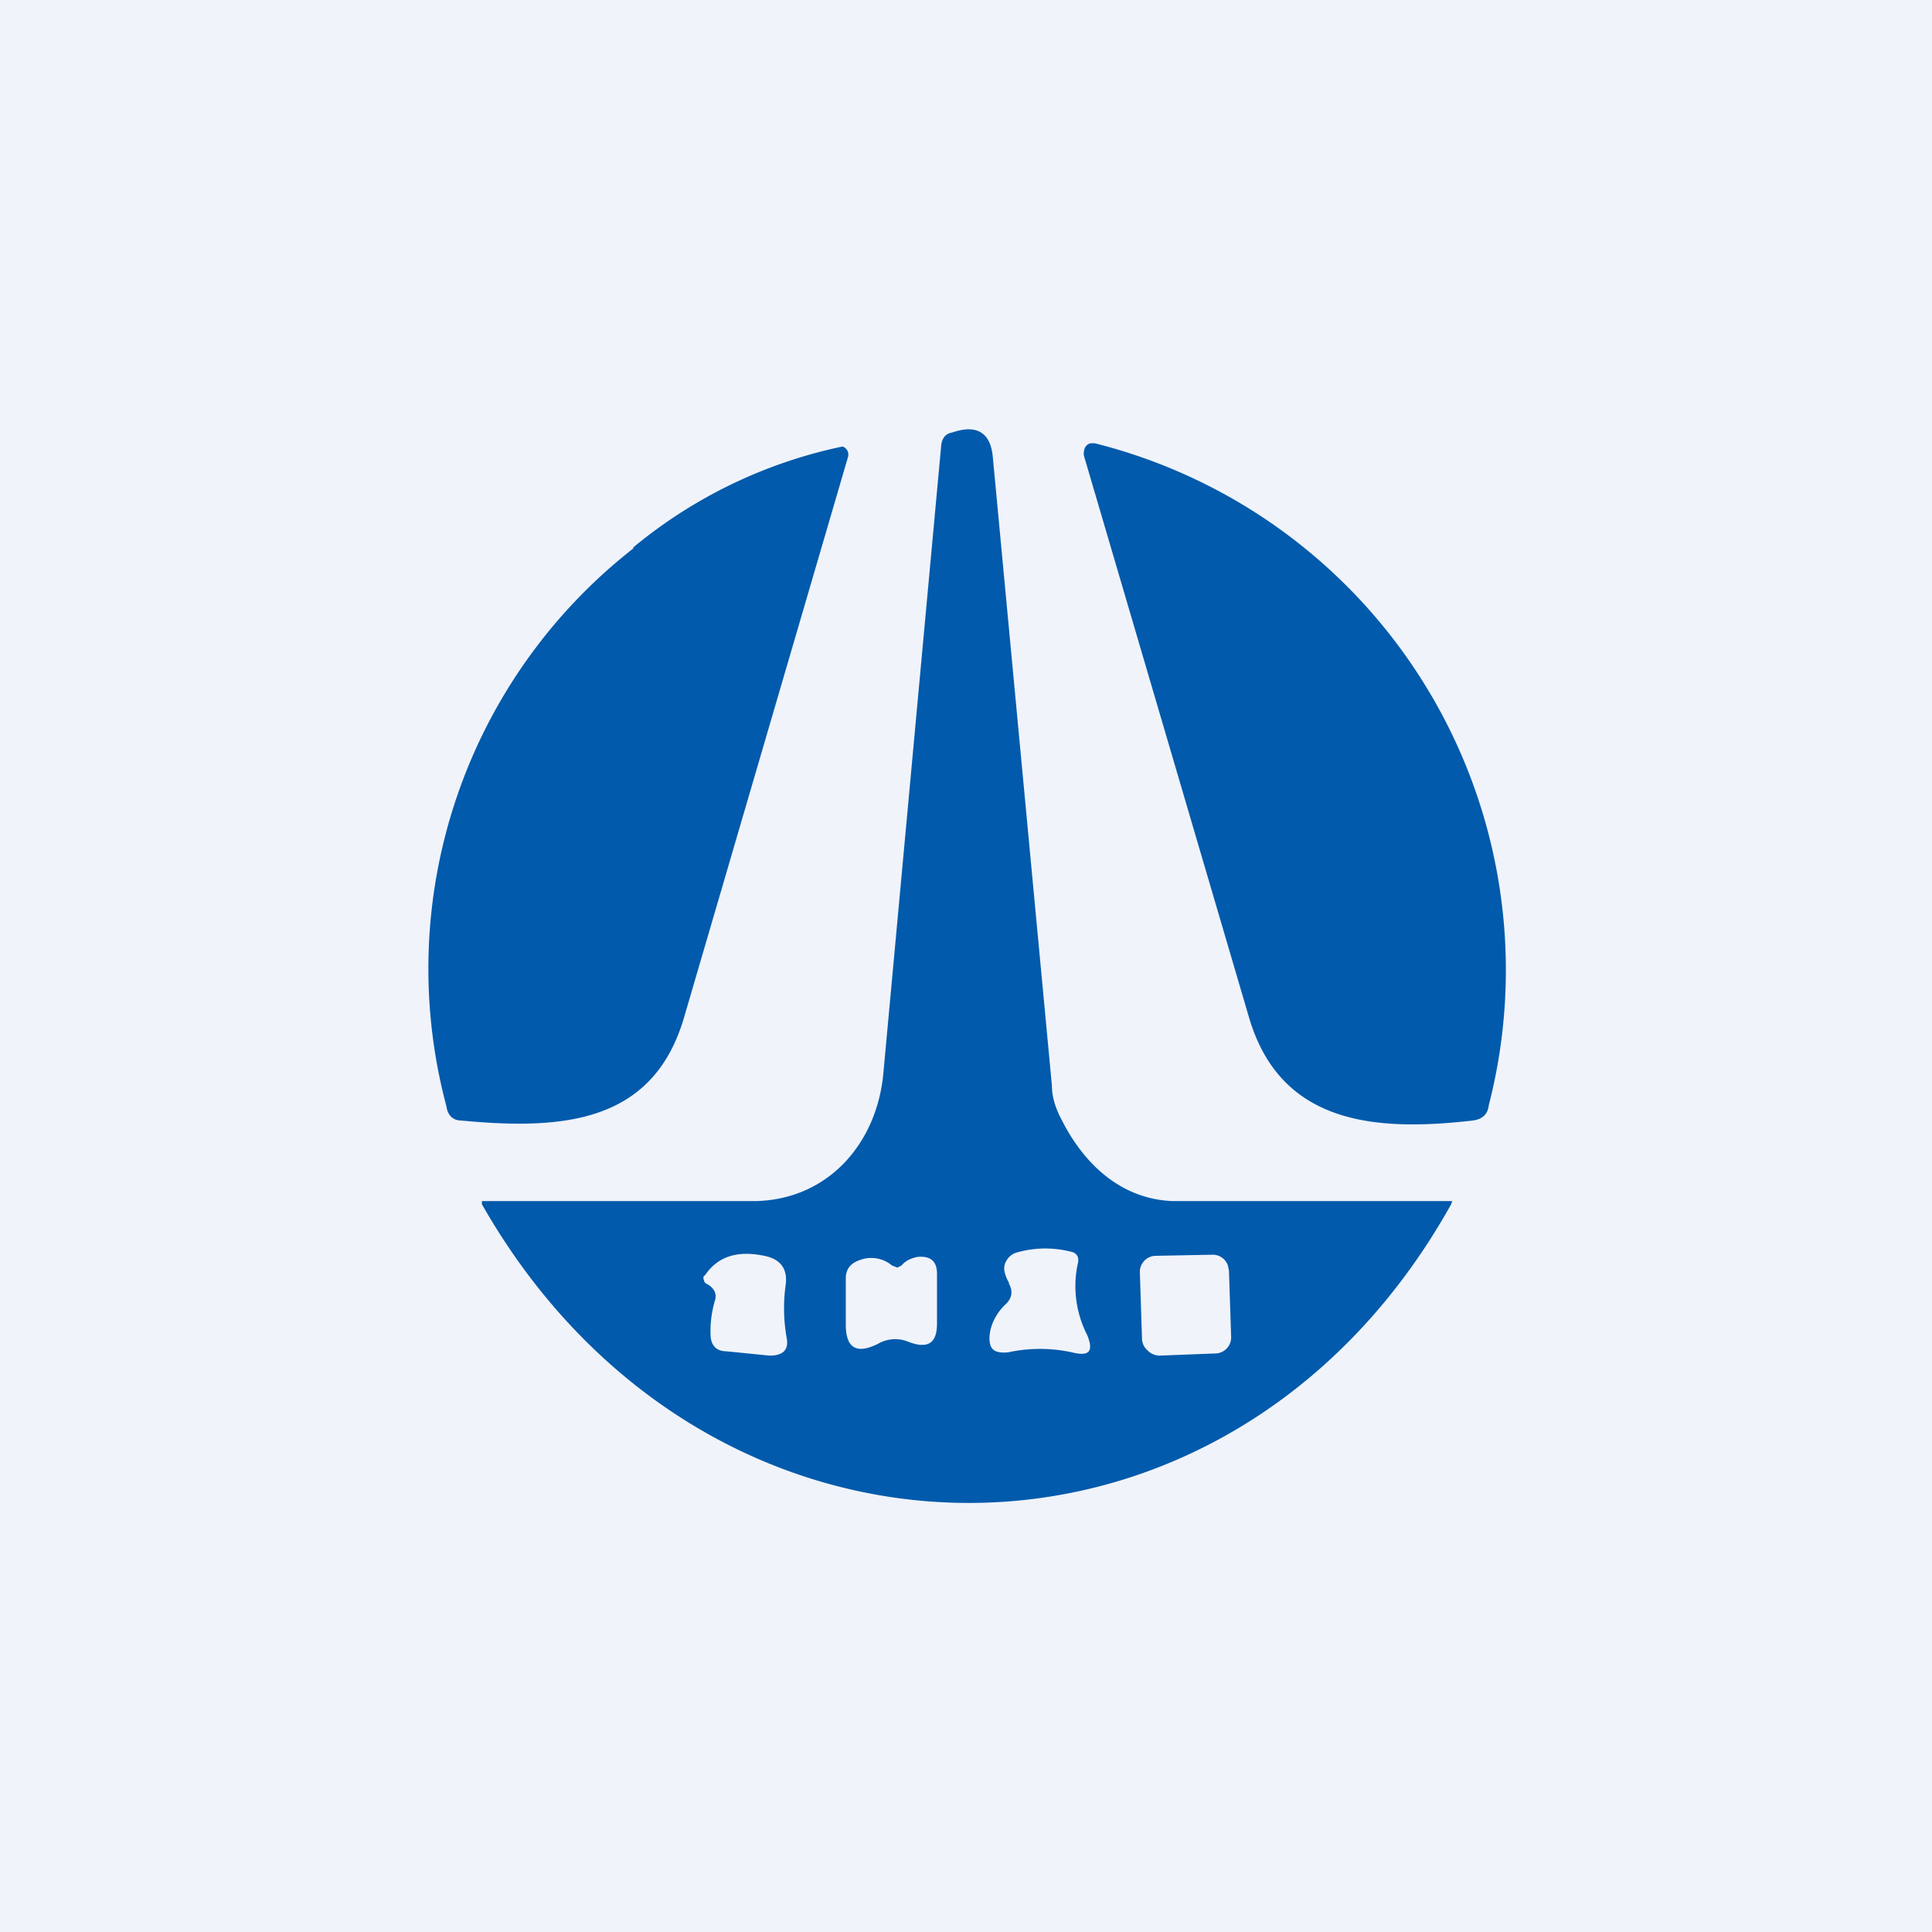 <!-- by TradingView --><svg width="18" height="18" viewBox="0 0 18 18" xmlns="http://www.w3.org/2000/svg"><path fill="#F0F3FA" d="M0 0h18v18H0z"/><path d="M5.9 5.1a4.5 4.5 0 0 1 1.95-.94.08.08 0 0 1 .05.1L6.37 9.49c-.29.97-1.12 1.04-2.07.95-.08 0-.13-.05-.14-.13a4.97 4.97 0 0 1 1.74-5.2ZM10.1 4.25a.1.1 0 0 1 0-.05.08.08 0 0 1 .06-.07h.04a5.06 5.06 0 0 1 3.67 6.17c-.01.09-.07.13-.15.14-.88.1-1.78.05-2.08-.95L10.1 4.25Z" fill="#015AAB"/><path fill-rule="evenodd" d="M9.9 10.45c.2.39.54.72 1.02.74h2.61l-.01.03c-2.08 3.73-6.93 3.69-9.03 0v-.03h2.56c.67-.02 1.12-.54 1.18-1.19l.54-5.86c.01-.06.04-.1.1-.11.23-.08.36 0 .38.23l.55 5.85c0 .12.04.23.1.34Zm-.5 1.5a.34.34 0 0 1-.04-.1c-.01-.04 0-.08.02-.11a.16.16 0 0 1 .09-.07.97.97 0 0 1 .5-.01c.06.01.09.05.07.12a1 1 0 0 0 .09.66c.06.15.02.2-.14.16a1.4 1.4 0 0 0-.6 0c-.13.01-.18-.03-.17-.16.01-.1.06-.2.14-.28.07-.06.08-.13.04-.2Zm-2.84-.02c0 .02.02.03.04.04.06.04.08.09.06.15a1 1 0 0 0-.04.31c0 .1.05.16.15.16l.4.04c.12 0 .18-.05.16-.16a1.59 1.59 0 0 1-.01-.5c.02-.15-.05-.24-.2-.27-.24-.05-.43 0-.55.18-.02.01-.02.03-.01.05Zm1.84-.14c.04-.05.1-.07.15-.08.12-.01.18.04.18.16v.46c0 .19-.09.24-.27.17a.32.32 0 0 0-.28.02c-.2.1-.3.04-.3-.18v-.43c0-.08.04-.14.13-.17a.3.3 0 0 1 .3.05l.05.02.04-.02Zm3.07.66a.15.15 0 0 1-.15.16l-.52.02a.16.16 0 0 1-.11-.05.15.15 0 0 1-.05-.1l-.02-.62a.15.15 0 0 1 .15-.16l.52-.01a.15.15 0 0 1 .15.1l.01.05.02.61Z" fill="#015AAB"/></svg>